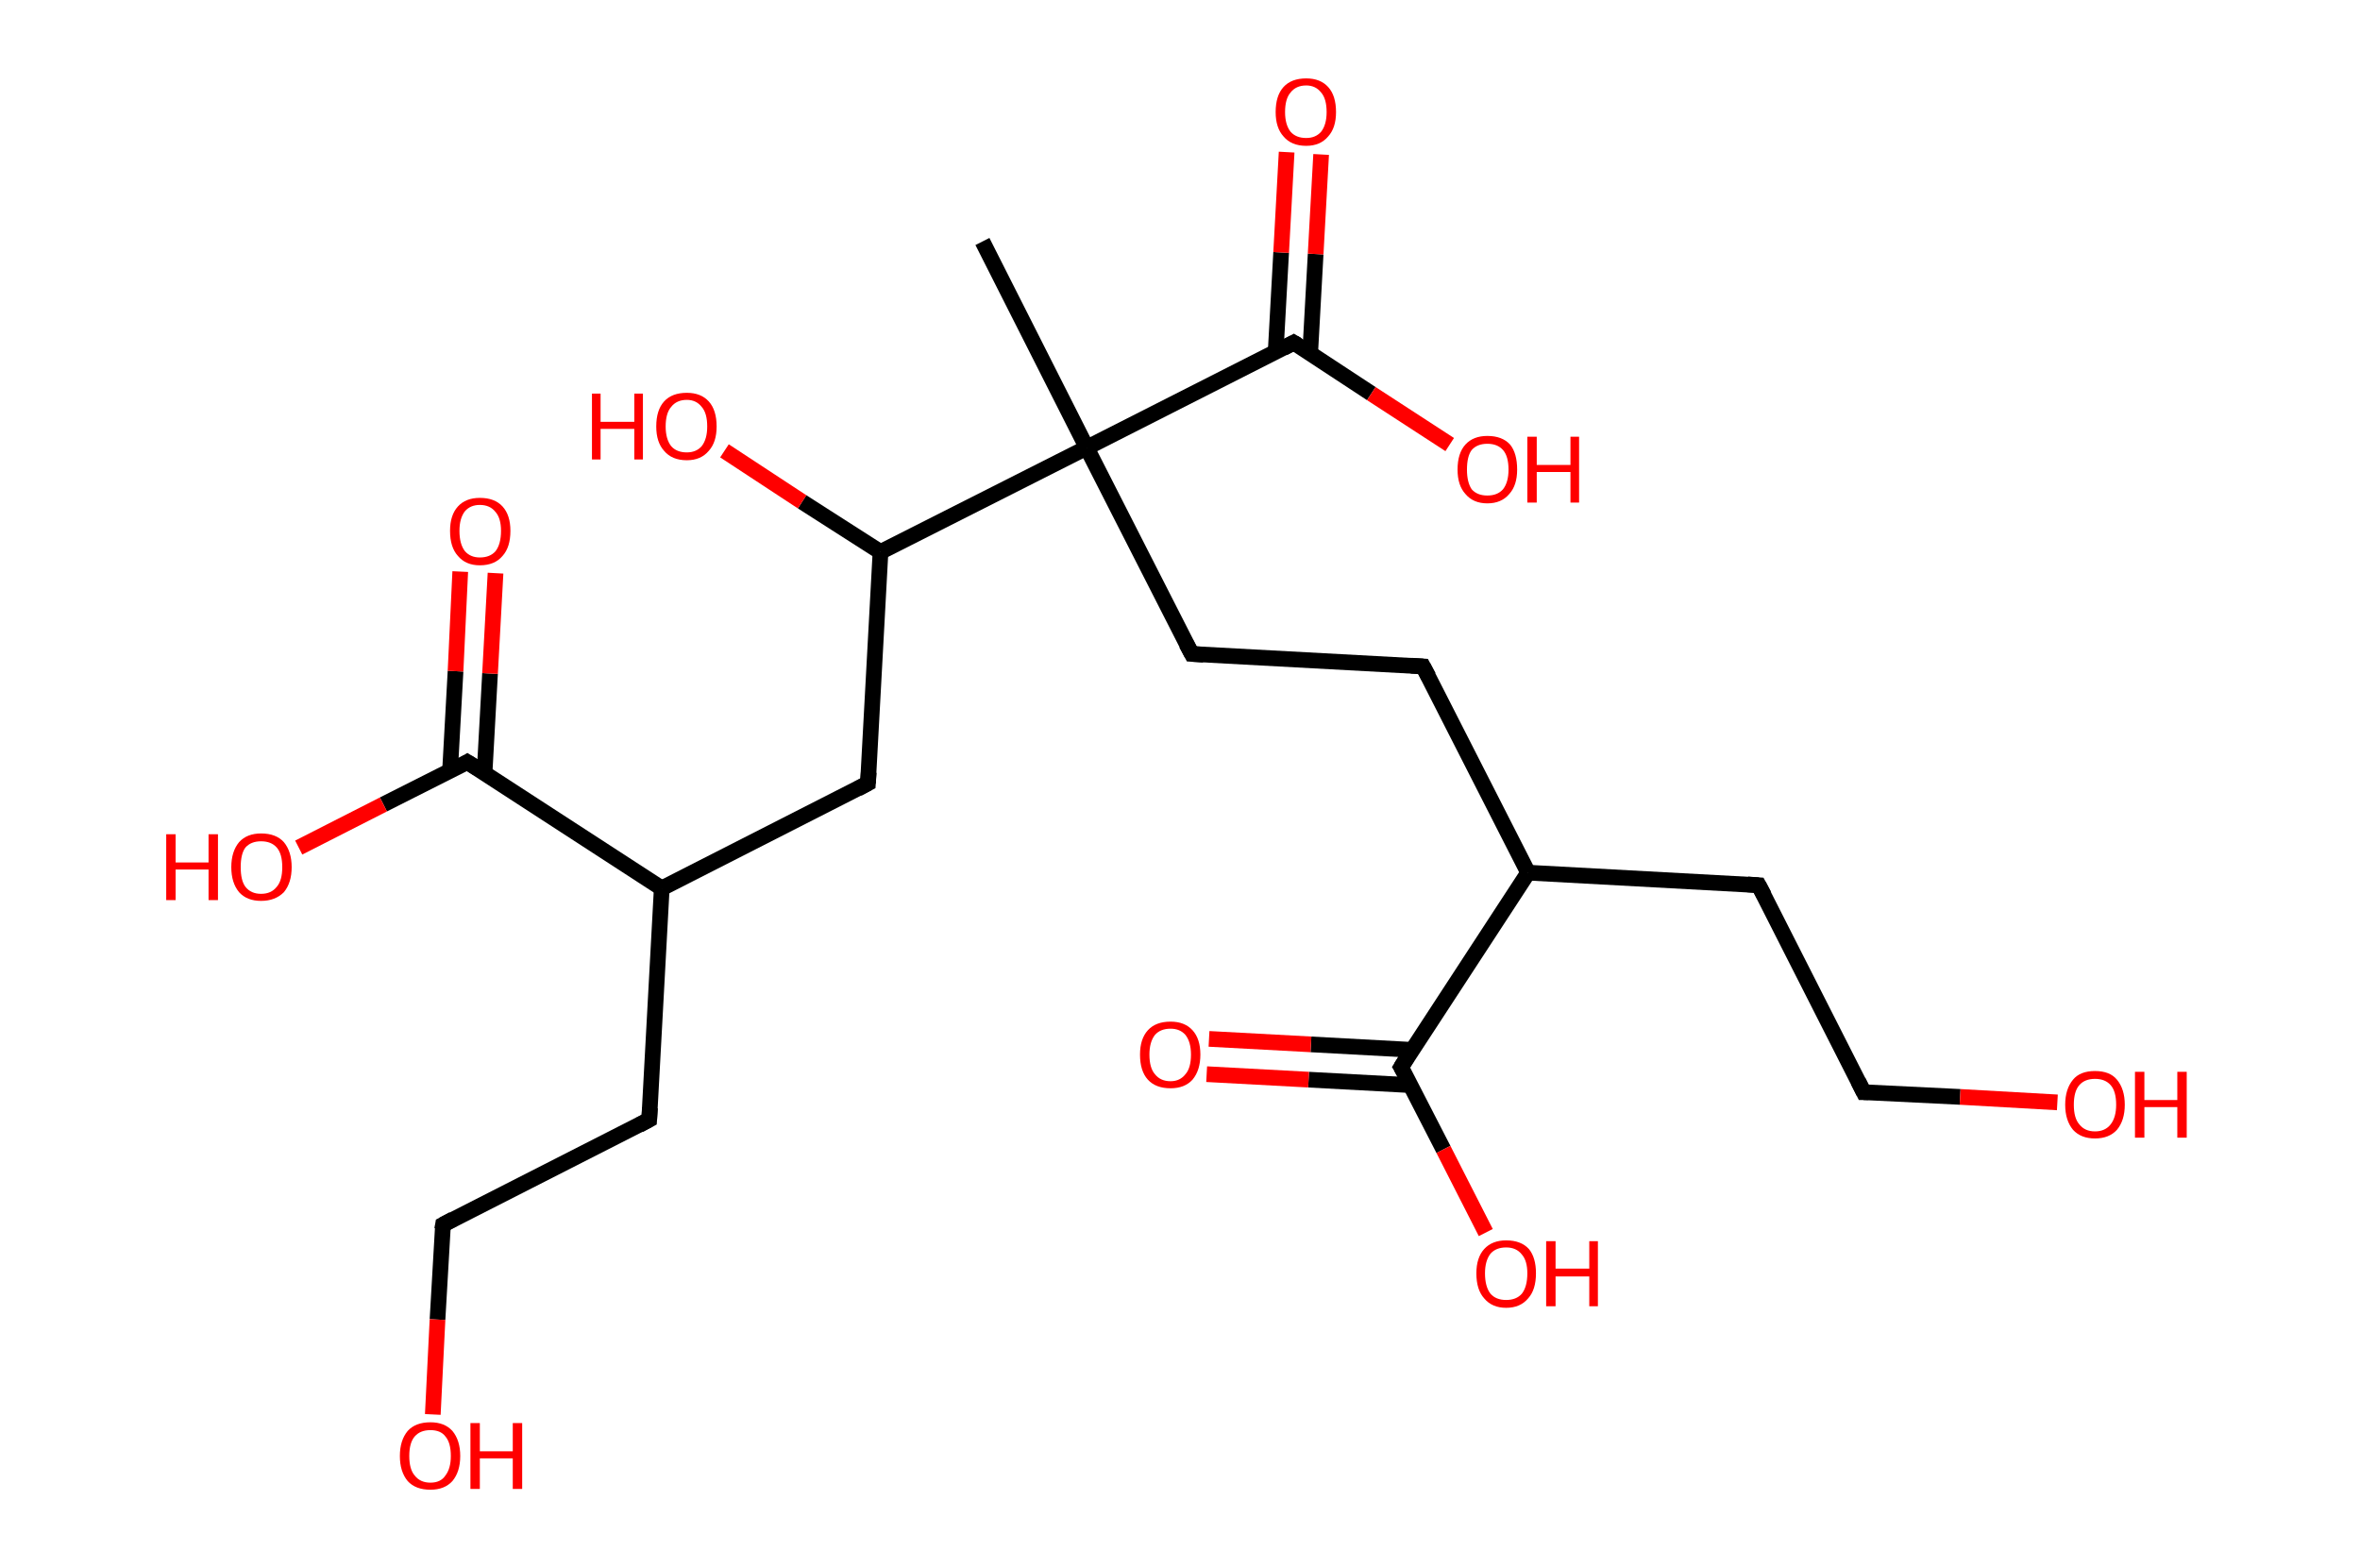 <?xml version='1.0' encoding='ASCII' standalone='yes'?>
<svg xmlns="http://www.w3.org/2000/svg" xmlns:rdkit="http://www.rdkit.org/xml" xmlns:xlink="http://www.w3.org/1999/xlink" version="1.1" baseProfile="full" xml:space="preserve" width="301px" height="200px" viewBox="0 0 301 200">
<!-- END OF HEADER -->
<rect style="opacity:1.0;fill:#FFFFFF;stroke:none" width="301.0" height="200.0" x="0.0" y="0.0"> </rect>
<path class="bond-0 atom-0 atom-1" d="M 125.3,30.8 L 138.6,57.1" style="fill:none;fill-rule:evenodd;stroke:#000000;stroke-width:2.0px;stroke-linecap:butt;stroke-linejoin:miter;stroke-opacity:1"/>
<path class="bond-1 atom-1 atom-2" d="M 138.6,57.1 L 152.0,83.4" style="fill:none;fill-rule:evenodd;stroke:#000000;stroke-width:2.0px;stroke-linecap:butt;stroke-linejoin:miter;stroke-opacity:1"/>
<path class="bond-2 atom-2 atom-3" d="M 152.0,83.4 L 181.5,85.0" style="fill:none;fill-rule:evenodd;stroke:#000000;stroke-width:2.0px;stroke-linecap:butt;stroke-linejoin:miter;stroke-opacity:1"/>
<path class="bond-3 atom-3 atom-4" d="M 181.5,85.0 L 194.9,111.3" style="fill:none;fill-rule:evenodd;stroke:#000000;stroke-width:2.0px;stroke-linecap:butt;stroke-linejoin:miter;stroke-opacity:1"/>
<path class="bond-4 atom-4 atom-5" d="M 194.9,111.3 L 224.3,112.9" style="fill:none;fill-rule:evenodd;stroke:#000000;stroke-width:2.0px;stroke-linecap:butt;stroke-linejoin:miter;stroke-opacity:1"/>
<path class="bond-5 atom-5 atom-6" d="M 224.3,112.9 L 237.7,139.3" style="fill:none;fill-rule:evenodd;stroke:#000000;stroke-width:2.0px;stroke-linecap:butt;stroke-linejoin:miter;stroke-opacity:1"/>
<path class="bond-6 atom-6 atom-7" d="M 237.7,139.3 L 250.0,139.9" style="fill:none;fill-rule:evenodd;stroke:#000000;stroke-width:2.0px;stroke-linecap:butt;stroke-linejoin:miter;stroke-opacity:1"/>
<path class="bond-6 atom-6 atom-7" d="M 250.0,139.9 L 262.4,140.6" style="fill:none;fill-rule:evenodd;stroke:#FF0000;stroke-width:2.0px;stroke-linecap:butt;stroke-linejoin:miter;stroke-opacity:1"/>
<path class="bond-7 atom-4 atom-8" d="M 194.9,111.3 L 178.7,136.1" style="fill:none;fill-rule:evenodd;stroke:#000000;stroke-width:2.0px;stroke-linecap:butt;stroke-linejoin:miter;stroke-opacity:1"/>
<path class="bond-8 atom-8 atom-9" d="M 180.1,133.9 L 167.2,133.2" style="fill:none;fill-rule:evenodd;stroke:#000000;stroke-width:2.0px;stroke-linecap:butt;stroke-linejoin:miter;stroke-opacity:1"/>
<path class="bond-8 atom-8 atom-9" d="M 167.2,133.2 L 154.2,132.5" style="fill:none;fill-rule:evenodd;stroke:#FF0000;stroke-width:2.0px;stroke-linecap:butt;stroke-linejoin:miter;stroke-opacity:1"/>
<path class="bond-8 atom-8 atom-9" d="M 179.9,138.4 L 166.9,137.7" style="fill:none;fill-rule:evenodd;stroke:#000000;stroke-width:2.0px;stroke-linecap:butt;stroke-linejoin:miter;stroke-opacity:1"/>
<path class="bond-8 atom-8 atom-9" d="M 166.9,137.7 L 153.9,137.0" style="fill:none;fill-rule:evenodd;stroke:#FF0000;stroke-width:2.0px;stroke-linecap:butt;stroke-linejoin:miter;stroke-opacity:1"/>
<path class="bond-9 atom-8 atom-10" d="M 178.7,136.1 L 184.1,146.6" style="fill:none;fill-rule:evenodd;stroke:#000000;stroke-width:2.0px;stroke-linecap:butt;stroke-linejoin:miter;stroke-opacity:1"/>
<path class="bond-9 atom-8 atom-10" d="M 184.1,146.6 L 189.5,157.2" style="fill:none;fill-rule:evenodd;stroke:#FF0000;stroke-width:2.0px;stroke-linecap:butt;stroke-linejoin:miter;stroke-opacity:1"/>
<path class="bond-10 atom-1 atom-11" d="M 138.6,57.1 L 165.0,43.7" style="fill:none;fill-rule:evenodd;stroke:#000000;stroke-width:2.0px;stroke-linecap:butt;stroke-linejoin:miter;stroke-opacity:1"/>
<path class="bond-11 atom-11 atom-12" d="M 167.1,45.1 L 167.8,32.4" style="fill:none;fill-rule:evenodd;stroke:#000000;stroke-width:2.0px;stroke-linecap:butt;stroke-linejoin:miter;stroke-opacity:1"/>
<path class="bond-11 atom-11 atom-12" d="M 167.8,32.4 L 168.5,19.7" style="fill:none;fill-rule:evenodd;stroke:#FF0000;stroke-width:2.0px;stroke-linecap:butt;stroke-linejoin:miter;stroke-opacity:1"/>
<path class="bond-11 atom-11 atom-12" d="M 162.7,44.9 L 163.4,32.2" style="fill:none;fill-rule:evenodd;stroke:#000000;stroke-width:2.0px;stroke-linecap:butt;stroke-linejoin:miter;stroke-opacity:1"/>
<path class="bond-11 atom-11 atom-12" d="M 163.4,32.2 L 164.1,19.4" style="fill:none;fill-rule:evenodd;stroke:#FF0000;stroke-width:2.0px;stroke-linecap:butt;stroke-linejoin:miter;stroke-opacity:1"/>
<path class="bond-12 atom-11 atom-13" d="M 165.0,43.7 L 174.9,50.2" style="fill:none;fill-rule:evenodd;stroke:#000000;stroke-width:2.0px;stroke-linecap:butt;stroke-linejoin:miter;stroke-opacity:1"/>
<path class="bond-12 atom-11 atom-13" d="M 174.9,50.2 L 184.9,56.7" style="fill:none;fill-rule:evenodd;stroke:#FF0000;stroke-width:2.0px;stroke-linecap:butt;stroke-linejoin:miter;stroke-opacity:1"/>
<path class="bond-13 atom-1 atom-14" d="M 138.6,57.1 L 112.3,70.4" style="fill:none;fill-rule:evenodd;stroke:#000000;stroke-width:2.0px;stroke-linecap:butt;stroke-linejoin:miter;stroke-opacity:1"/>
<path class="bond-14 atom-14 atom-15" d="M 112.3,70.4 L 102.3,64.0" style="fill:none;fill-rule:evenodd;stroke:#000000;stroke-width:2.0px;stroke-linecap:butt;stroke-linejoin:miter;stroke-opacity:1"/>
<path class="bond-14 atom-14 atom-15" d="M 102.3,64.0 L 92.4,57.5" style="fill:none;fill-rule:evenodd;stroke:#FF0000;stroke-width:2.0px;stroke-linecap:butt;stroke-linejoin:miter;stroke-opacity:1"/>
<path class="bond-15 atom-14 atom-16" d="M 112.3,70.4 L 110.7,99.9" style="fill:none;fill-rule:evenodd;stroke:#000000;stroke-width:2.0px;stroke-linecap:butt;stroke-linejoin:miter;stroke-opacity:1"/>
<path class="bond-16 atom-16 atom-17" d="M 110.7,99.9 L 84.4,113.3" style="fill:none;fill-rule:evenodd;stroke:#000000;stroke-width:2.0px;stroke-linecap:butt;stroke-linejoin:miter;stroke-opacity:1"/>
<path class="bond-17 atom-17 atom-18" d="M 84.4,113.3 L 82.8,142.8" style="fill:none;fill-rule:evenodd;stroke:#000000;stroke-width:2.0px;stroke-linecap:butt;stroke-linejoin:miter;stroke-opacity:1"/>
<path class="bond-18 atom-18 atom-19" d="M 82.8,142.8 L 56.5,156.2" style="fill:none;fill-rule:evenodd;stroke:#000000;stroke-width:2.0px;stroke-linecap:butt;stroke-linejoin:miter;stroke-opacity:1"/>
<path class="bond-19 atom-19 atom-20" d="M 56.5,156.2 L 55.8,168.3" style="fill:none;fill-rule:evenodd;stroke:#000000;stroke-width:2.0px;stroke-linecap:butt;stroke-linejoin:miter;stroke-opacity:1"/>
<path class="bond-19 atom-19 atom-20" d="M 55.8,168.3 L 55.2,180.4" style="fill:none;fill-rule:evenodd;stroke:#FF0000;stroke-width:2.0px;stroke-linecap:butt;stroke-linejoin:miter;stroke-opacity:1"/>
<path class="bond-20 atom-17 atom-21" d="M 84.4,113.3 L 59.6,97.2" style="fill:none;fill-rule:evenodd;stroke:#000000;stroke-width:2.0px;stroke-linecap:butt;stroke-linejoin:miter;stroke-opacity:1"/>
<path class="bond-21 atom-21 atom-22" d="M 61.8,98.6 L 62.5,85.9" style="fill:none;fill-rule:evenodd;stroke:#000000;stroke-width:2.0px;stroke-linecap:butt;stroke-linejoin:miter;stroke-opacity:1"/>
<path class="bond-21 atom-21 atom-22" d="M 62.5,85.9 L 63.2,73.1" style="fill:none;fill-rule:evenodd;stroke:#FF0000;stroke-width:2.0px;stroke-linecap:butt;stroke-linejoin:miter;stroke-opacity:1"/>
<path class="bond-21 atom-21 atom-22" d="M 57.4,98.3 L 58.1,85.6" style="fill:none;fill-rule:evenodd;stroke:#000000;stroke-width:2.0px;stroke-linecap:butt;stroke-linejoin:miter;stroke-opacity:1"/>
<path class="bond-21 atom-21 atom-22" d="M 58.1,85.6 L 58.7,72.9" style="fill:none;fill-rule:evenodd;stroke:#FF0000;stroke-width:2.0px;stroke-linecap:butt;stroke-linejoin:miter;stroke-opacity:1"/>
<path class="bond-22 atom-21 atom-23" d="M 59.6,97.2 L 48.9,102.6" style="fill:none;fill-rule:evenodd;stroke:#000000;stroke-width:2.0px;stroke-linecap:butt;stroke-linejoin:miter;stroke-opacity:1"/>
<path class="bond-22 atom-21 atom-23" d="M 48.9,102.6 L 38.1,108.1" style="fill:none;fill-rule:evenodd;stroke:#FF0000;stroke-width:2.0px;stroke-linecap:butt;stroke-linejoin:miter;stroke-opacity:1"/>
<path d="M 151.3,82.1 L 152.0,83.4 L 153.5,83.5" style="fill:none;stroke:#000000;stroke-width:2.0px;stroke-linecap:butt;stroke-linejoin:miter;stroke-opacity:1;"/>
<path d="M 180.0,84.9 L 181.5,85.0 L 182.2,86.3" style="fill:none;stroke:#000000;stroke-width:2.0px;stroke-linecap:butt;stroke-linejoin:miter;stroke-opacity:1;"/>
<path d="M 222.9,112.8 L 224.3,112.9 L 225.0,114.2" style="fill:none;stroke:#000000;stroke-width:2.0px;stroke-linecap:butt;stroke-linejoin:miter;stroke-opacity:1;"/>
<path d="M 237.0,137.9 L 237.7,139.3 L 238.3,139.3" style="fill:none;stroke:#000000;stroke-width:2.0px;stroke-linecap:butt;stroke-linejoin:miter;stroke-opacity:1;"/>
<path d="M 179.5,134.8 L 178.7,136.1 L 179.0,136.6" style="fill:none;stroke:#000000;stroke-width:2.0px;stroke-linecap:butt;stroke-linejoin:miter;stroke-opacity:1;"/>
<path d="M 163.7,44.4 L 165.0,43.7 L 165.5,44.0" style="fill:none;stroke:#000000;stroke-width:2.0px;stroke-linecap:butt;stroke-linejoin:miter;stroke-opacity:1;"/>
<path d="M 110.8,98.5 L 110.7,99.9 L 109.4,100.6" style="fill:none;stroke:#000000;stroke-width:2.0px;stroke-linecap:butt;stroke-linejoin:miter;stroke-opacity:1;"/>
<path d="M 82.9,141.3 L 82.8,142.8 L 81.5,143.5" style="fill:none;stroke:#000000;stroke-width:2.0px;stroke-linecap:butt;stroke-linejoin:miter;stroke-opacity:1;"/>
<path d="M 57.8,155.5 L 56.5,156.2 L 56.4,156.8" style="fill:none;stroke:#000000;stroke-width:2.0px;stroke-linecap:butt;stroke-linejoin:miter;stroke-opacity:1;"/>
<path d="M 60.9,98.0 L 59.6,97.2 L 59.1,97.5" style="fill:none;stroke:#000000;stroke-width:2.0px;stroke-linecap:butt;stroke-linejoin:miter;stroke-opacity:1;"/>
<path class="atom-7" d="M 263.4 140.9 Q 263.4 138.9, 264.4 137.7 Q 265.3 136.6, 267.2 136.6 Q 269.1 136.6, 270.0 137.7 Q 271.0 138.9, 271.0 140.9 Q 271.0 142.9, 270.0 144.1 Q 269.0 145.2, 267.2 145.2 Q 265.4 145.2, 264.4 144.1 Q 263.4 142.9, 263.4 140.9 M 267.2 144.3 Q 268.5 144.3, 269.2 143.4 Q 269.9 142.5, 269.9 140.9 Q 269.9 139.2, 269.2 138.4 Q 268.5 137.6, 267.2 137.6 Q 265.9 137.6, 265.2 138.4 Q 264.5 139.2, 264.5 140.9 Q 264.5 142.6, 265.2 143.4 Q 265.9 144.3, 267.2 144.3 " fill="#FF0000"/>
<path class="atom-7" d="M 272.3 136.7 L 273.5 136.7 L 273.5 140.3 L 277.7 140.3 L 277.7 136.7 L 278.9 136.7 L 278.9 145.1 L 277.7 145.1 L 277.7 141.2 L 273.5 141.2 L 273.5 145.1 L 272.3 145.1 L 272.3 136.7 " fill="#FF0000"/>
<path class="atom-9" d="M 145.4 134.5 Q 145.4 132.5, 146.4 131.4 Q 147.4 130.3, 149.3 130.3 Q 151.1 130.3, 152.1 131.4 Q 153.1 132.5, 153.1 134.5 Q 153.1 136.5, 152.1 137.7 Q 151.1 138.8, 149.3 138.8 Q 147.4 138.8, 146.4 137.7 Q 145.4 136.6, 145.4 134.5 M 149.3 137.9 Q 150.5 137.9, 151.2 137.0 Q 151.9 136.2, 151.9 134.5 Q 151.9 132.9, 151.2 132.0 Q 150.5 131.2, 149.3 131.2 Q 148.0 131.2, 147.3 132.0 Q 146.6 132.9, 146.6 134.5 Q 146.6 136.2, 147.3 137.0 Q 148.0 137.9, 149.3 137.9 " fill="#FF0000"/>
<path class="atom-10" d="M 188.3 162.4 Q 188.3 160.4, 189.3 159.3 Q 190.3 158.2, 192.1 158.2 Q 194.0 158.2, 195.0 159.3 Q 195.9 160.4, 195.9 162.4 Q 195.9 164.5, 194.9 165.6 Q 193.9 166.8, 192.1 166.8 Q 190.3 166.8, 189.3 165.6 Q 188.3 164.5, 188.3 162.4 M 192.1 165.8 Q 193.4 165.8, 194.1 165.0 Q 194.8 164.1, 194.8 162.4 Q 194.8 160.8, 194.1 160.0 Q 193.4 159.1, 192.1 159.1 Q 190.8 159.1, 190.1 159.9 Q 189.4 160.8, 189.4 162.4 Q 189.4 164.1, 190.1 165.0 Q 190.8 165.8, 192.1 165.8 " fill="#FF0000"/>
<path class="atom-10" d="M 197.2 158.3 L 198.4 158.3 L 198.4 161.8 L 202.7 161.8 L 202.7 158.3 L 203.8 158.3 L 203.8 166.6 L 202.7 166.6 L 202.7 162.8 L 198.4 162.8 L 198.4 166.6 L 197.2 166.6 L 197.2 158.3 " fill="#FF0000"/>
<path class="atom-12" d="M 162.7 14.3 Q 162.7 12.2, 163.7 11.1 Q 164.7 10.0, 166.6 10.0 Q 168.4 10.0, 169.4 11.1 Q 170.4 12.2, 170.4 14.3 Q 170.4 16.3, 169.4 17.4 Q 168.4 18.6, 166.6 18.6 Q 164.7 18.6, 163.7 17.4 Q 162.7 16.3, 162.7 14.3 M 166.6 17.6 Q 167.8 17.6, 168.5 16.8 Q 169.2 15.9, 169.2 14.3 Q 169.2 12.6, 168.5 11.8 Q 167.8 10.9, 166.6 10.9 Q 165.3 10.9, 164.6 11.8 Q 163.9 12.6, 163.9 14.3 Q 163.9 15.9, 164.6 16.8 Q 165.3 17.6, 166.6 17.6 " fill="#FF0000"/>
<path class="atom-13" d="M 185.9 59.9 Q 185.9 57.8, 186.9 56.7 Q 187.9 55.6, 189.7 55.6 Q 191.6 55.6, 192.6 56.7 Q 193.5 57.8, 193.5 59.9 Q 193.5 61.9, 192.5 63.0 Q 191.5 64.2, 189.7 64.2 Q 187.9 64.2, 186.9 63.0 Q 185.9 61.9, 185.9 59.9 M 189.7 63.2 Q 191.0 63.2, 191.7 62.4 Q 192.4 61.5, 192.4 59.9 Q 192.4 58.2, 191.7 57.4 Q 191.0 56.6, 189.7 56.6 Q 188.4 56.6, 187.7 57.4 Q 187.1 58.2, 187.1 59.9 Q 187.1 61.5, 187.7 62.4 Q 188.4 63.2, 189.7 63.2 " fill="#FF0000"/>
<path class="atom-13" d="M 194.8 55.7 L 196.0 55.7 L 196.0 59.3 L 200.3 59.3 L 200.3 55.7 L 201.4 55.7 L 201.4 64.1 L 200.3 64.1 L 200.3 60.2 L 196.0 60.2 L 196.0 64.1 L 194.8 64.1 L 194.8 55.7 " fill="#FF0000"/>
<path class="atom-15" d="M 75.5 50.2 L 76.6 50.2 L 76.6 53.8 L 80.9 53.8 L 80.9 50.2 L 82.0 50.2 L 82.0 58.6 L 80.9 58.6 L 80.9 54.7 L 76.6 54.7 L 76.6 58.6 L 75.5 58.6 L 75.5 50.2 " fill="#FF0000"/>
<path class="atom-15" d="M 83.7 54.4 Q 83.7 52.3, 84.7 51.2 Q 85.7 50.1, 87.6 50.1 Q 89.4 50.1, 90.4 51.2 Q 91.4 52.3, 91.4 54.4 Q 91.4 56.4, 90.4 57.5 Q 89.4 58.7, 87.6 58.7 Q 85.7 58.7, 84.7 57.5 Q 83.7 56.4, 83.7 54.4 M 87.6 57.7 Q 88.8 57.7, 89.5 56.9 Q 90.2 56.0, 90.2 54.4 Q 90.2 52.7, 89.5 51.9 Q 88.8 51.0, 87.6 51.0 Q 86.3 51.0, 85.6 51.9 Q 84.9 52.7, 84.9 54.4 Q 84.9 56.0, 85.6 56.9 Q 86.3 57.7, 87.6 57.7 " fill="#FF0000"/>
<path class="atom-20" d="M 51.0 185.7 Q 51.0 183.7, 52.0 182.5 Q 53.0 181.4, 54.9 181.4 Q 56.7 181.4, 57.7 182.5 Q 58.7 183.7, 58.7 185.7 Q 58.7 187.7, 57.7 188.9 Q 56.7 190.0, 54.9 190.0 Q 53.0 190.0, 52.0 188.9 Q 51.0 187.7, 51.0 185.7 M 54.9 189.1 Q 56.2 189.1, 56.8 188.2 Q 57.5 187.3, 57.5 185.7 Q 57.5 184.0, 56.8 183.2 Q 56.2 182.4, 54.9 182.4 Q 53.6 182.4, 52.9 183.2 Q 52.2 184.0, 52.2 185.7 Q 52.2 187.4, 52.9 188.2 Q 53.6 189.1, 54.9 189.1 " fill="#FF0000"/>
<path class="atom-20" d="M 60.0 181.5 L 61.2 181.5 L 61.2 185.1 L 65.4 185.1 L 65.4 181.5 L 66.6 181.5 L 66.6 189.9 L 65.4 189.9 L 65.4 186.0 L 61.2 186.0 L 61.2 189.9 L 60.0 189.9 L 60.0 181.5 " fill="#FF0000"/>
<path class="atom-22" d="M 57.4 67.7 Q 57.4 65.7, 58.4 64.6 Q 59.4 63.5, 61.2 63.5 Q 63.1 63.5, 64.1 64.6 Q 65.1 65.7, 65.1 67.7 Q 65.1 69.8, 64.1 70.9 Q 63.1 72.1, 61.2 72.1 Q 59.4 72.1, 58.4 70.9 Q 57.4 69.8, 57.4 67.7 M 61.2 71.1 Q 62.5 71.1, 63.2 70.3 Q 63.9 69.4, 63.9 67.7 Q 63.9 66.1, 63.2 65.3 Q 62.5 64.4, 61.2 64.4 Q 60.0 64.4, 59.3 65.2 Q 58.6 66.1, 58.6 67.7 Q 58.6 69.4, 59.3 70.3 Q 60.0 71.1, 61.2 71.1 " fill="#FF0000"/>
<path class="atom-23" d="M 21.2 106.4 L 22.4 106.4 L 22.4 110.0 L 26.6 110.0 L 26.6 106.4 L 27.8 106.4 L 27.8 114.8 L 26.6 114.8 L 26.6 110.9 L 22.4 110.9 L 22.4 114.8 L 21.2 114.8 L 21.2 106.4 " fill="#FF0000"/>
<path class="atom-23" d="M 29.5 110.6 Q 29.5 108.6, 30.5 107.4 Q 31.5 106.3, 33.3 106.3 Q 35.2 106.3, 36.2 107.4 Q 37.2 108.6, 37.2 110.6 Q 37.2 112.6, 36.2 113.8 Q 35.1 114.9, 33.3 114.9 Q 31.5 114.9, 30.5 113.8 Q 29.5 112.6, 29.5 110.6 M 33.3 114.0 Q 34.6 114.0, 35.3 113.1 Q 36.0 112.3, 36.0 110.6 Q 36.0 108.9, 35.3 108.1 Q 34.6 107.3, 33.3 107.3 Q 32.0 107.3, 31.3 108.1 Q 30.7 108.9, 30.7 110.6 Q 30.7 112.3, 31.3 113.1 Q 32.0 114.0, 33.3 114.0 " fill="#FF0000"/>
</svg>
